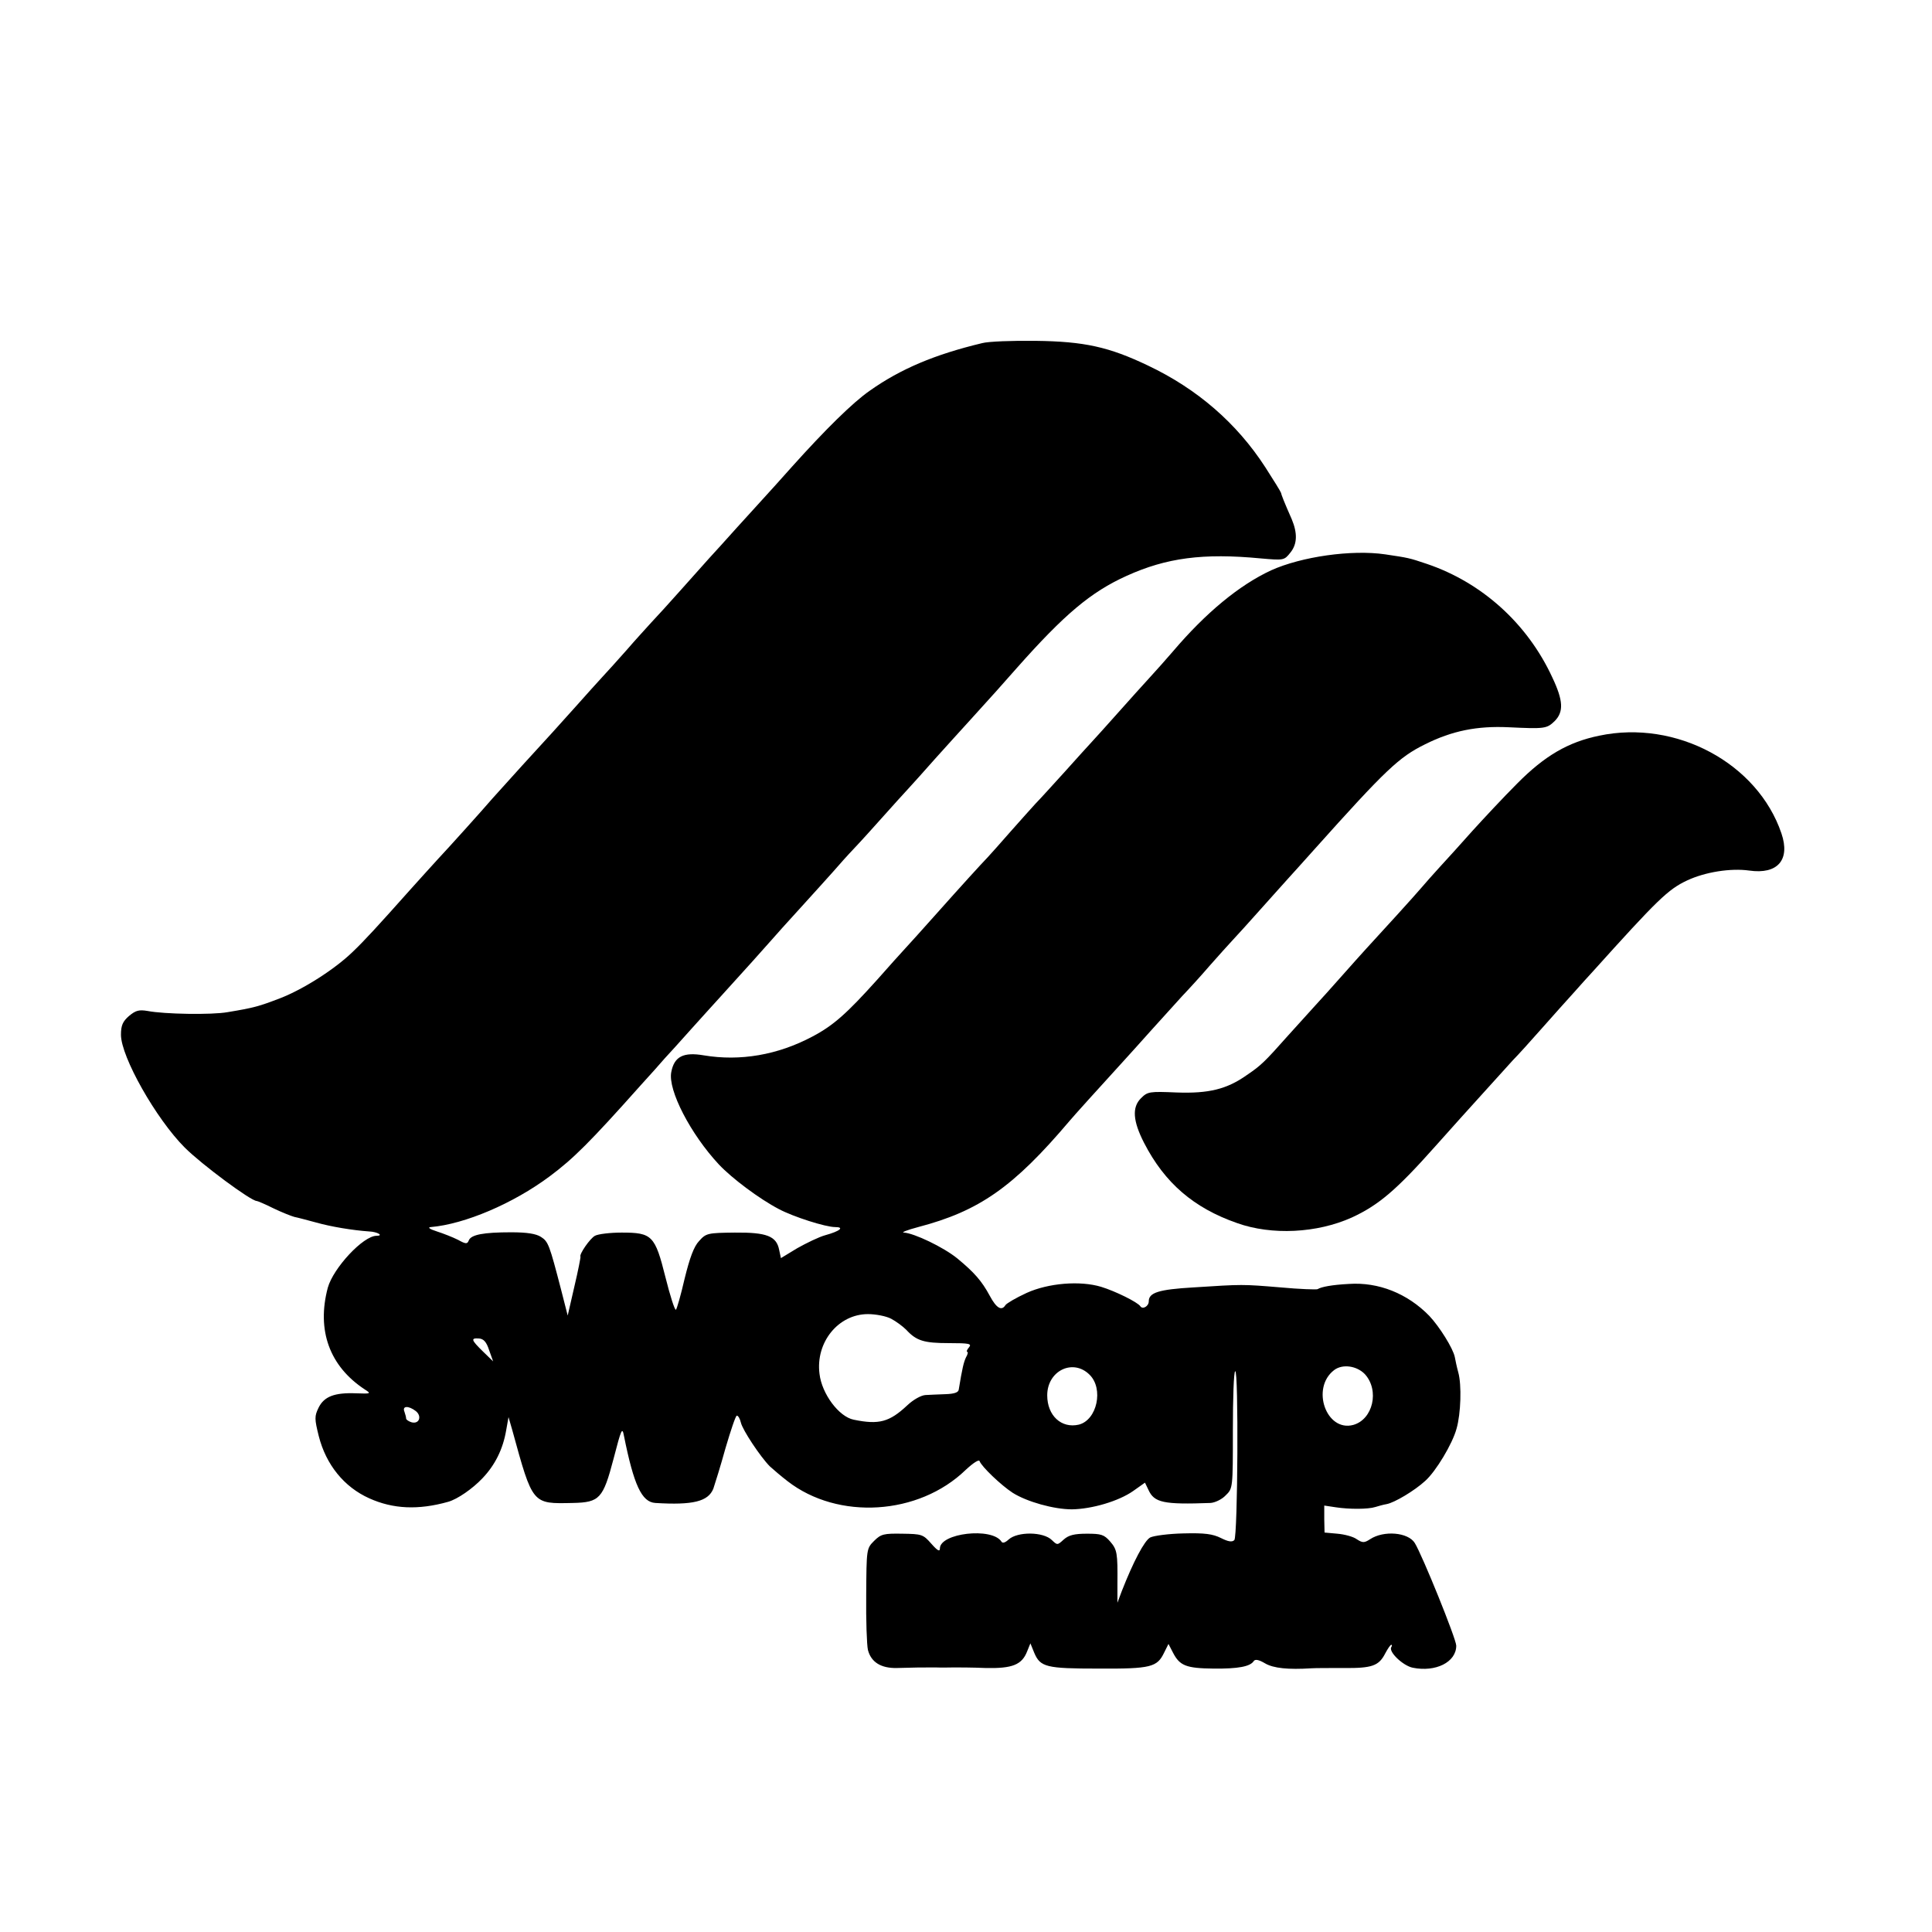 <?xml version="1.0" standalone="no"?>
<!DOCTYPE svg PUBLIC "-//W3C//DTD SVG 20010904//EN"
 "http://www.w3.org/TR/2001/REC-SVG-20010904/DTD/svg10.dtd">
<svg version="1.0" xmlns="http://www.w3.org/2000/svg"
 width="666pt" height="666pt" viewBox="0 0 666 666"
 preserveAspectRatio="xMidYMid meet">
<g transform="translate(0,666) scale(0.1,-0.1)"
fill="#000000" stroke="none">
<path d="M3385 5477 c-163 -39 -281 -89 -387 -164 -59 -41 -154 -135 -268
-262 -41 -46 -86 -96 -100 -111 -14 -15 -54 -60 -90 -99 -36 -40 -78 -87 -95
-105 -16 -18 -61 -68 -100 -112 -38 -43 -83 -92 -100 -110 -16 -18 -55 -60
-85 -95 -30 -34 -68 -76 -83 -92 -16 -17 -56 -62 -90 -100 -75 -84 -81 -90
-187 -206 -47 -52 -92 -102 -102 -113 -36 -42 -155 -174 -188 -209 -19 -21
-62 -68 -95 -105 -114 -128 -160 -178 -200 -216 -61 -59 -169 -128 -249 -159
-73 -28 -90 -33 -181 -48 -55 -10 -220 -7 -276 4 -30 5 -41 2 -64 -17 -22 -19
-28 -33 -28 -65 0 -76 121 -290 220 -389 58 -58 228 -184 248 -184 3 0 29 -11
57 -25 29 -14 62 -27 73 -30 11 -2 44 -11 74 -19 53 -15 127 -27 183 -31 29
-1 52 -15 26 -15 -46 0 -149 -111 -168 -179 -39 -147 6 -271 128 -351 22 -14
21 -15 -30 -13 -75 3 -111 -11 -130 -50 -14 -29 -14 -38 1 -98 25 -98 87 -175
174 -214 82 -37 169 -41 272 -12 32 9 84 45 118 81 44 46 71 101 82 166 l8 45
13 -45 c71 -258 68 -254 209 -251 92 2 104 15 140 152 27 104 30 111 36 79 34
-169 61 -228 108 -231 130 -8 182 5 200 49 5 15 25 78 42 140 18 61 35 112 39
112 5 0 11 -11 14 -24 6 -26 68 -119 100 -151 12 -11 39 -34 61 -51 174 -135
452 -118 614 39 27 25 46 37 48 30 7 -19 74 -83 114 -109 49 -31 142 -57 204
-57 69 1 161 28 211 63 l41 29 12 -25 c20 -44 52 -51 214 -45 15 1 39 12 52
26 25 24 25 25 25 224 0 110 3 202 8 204 12 8 9 -570 -3 -582 -8 -8 -22 -5
-46 7 -28 14 -56 18 -129 16 -51 -1 -103 -8 -115 -14 -20 -11 -58 -83 -98
-185 l-15 -40 0 65 c1 107 -1 118 -25 146 -21 24 -31 27 -80 27 -44 0 -63 -5
-80 -20 -22 -20 -22 -20 -41 -2 -29 29 -118 30 -149 2 -12 -11 -21 -14 -25 -7
-33 50 -212 29 -212 -24 0 -12 -8 -8 -30 17 -28 32 -33 33 -100 34 -63 1 -73
-1 -97 -25 -26 -26 -26 -28 -27 -186 -1 -87 2 -173 6 -190 11 -42 45 -63 99
-62 62 2 88 2 134 2 22 -1 51 0 65 0 14 0 62 0 108 -2 92 -2 125 11 143 58
l11 27 13 -32 c21 -50 41 -55 222 -55 181 -1 202 5 226 55 l15 30 16 -31 c23
-44 45 -53 139 -54 85 -1 127 7 139 26 5 7 17 5 39 -8 29 -17 80 -22 159 -17
14 1 64 1 112 1 97 -1 121 7 143 50 9 17 18 30 21 30 3 0 3 -4 0 -8 -10 -16
40 -64 74 -71 79 -16 150 19 150 76 0 23 -117 312 -143 354 -23 37 -107 44
-154 13 -20 -13 -26 -13 -46 0 -12 9 -43 17 -67 19 l-44 4 -1 46 0 47 40 -6
c46 -7 111 -7 136 1 10 3 27 8 39 10 27 5 96 46 133 80 37 33 94 128 108 180
15 52 18 151 6 194 -5 18 -10 42 -12 53 -6 30 -53 105 -88 142 -75 77 -175
117 -277 110 -58 -3 -95 -10 -108 -18 -4 -2 -62 0 -127 6 -133 11 -130 11
-301 0 -120 -7 -154 -18 -154 -48 0 -17 -21 -29 -29 -17 -9 14 -86 52 -135 67
-73 22 -182 13 -257 -21 -37 -17 -69 -36 -73 -42 -13 -21 -31 -11 -54 32 -28
52 -54 81 -112 129 -48 39 -149 87 -184 89 -11 0 11 9 49 19 210 55 328 137
522 366 15 18 100 112 193 214 14 15 54 60 90 100 36 40 83 92 105 116 22 23
65 70 95 105 30 34 66 74 80 89 14 15 57 62 95 105 39 43 81 91 95 106 14 15
54 60 90 100 248 277 293 319 382 363 94 47 180 64 288 59 125 -6 132 -5 159
21 32 32 30 71 -8 151 -86 186 -243 327 -432 391 -62 21 -64 21 -144 33 -116
17 -289 -8 -393 -55 -110 -51 -225 -146 -339 -280 -23 -27 -59 -67 -80 -90
-21 -23 -69 -76 -108 -120 -38 -43 -79 -88 -90 -100 -11 -12 -54 -59 -95 -105
-41 -45 -86 -95 -100 -109 -14 -15 -52 -58 -85 -95 -33 -38 -69 -78 -80 -90
-25 -26 -87 -94 -185 -204 -41 -46 -86 -96 -100 -111 -14 -15 -57 -63 -95
-106 -106 -118 -152 -159 -224 -197 -120 -64 -250 -86 -375 -65 -70 12 -102
-4 -112 -58 -12 -62 67 -214 164 -318 45 -48 140 -119 207 -154 51 -27 161
-62 194 -62 33 0 17 -14 -34 -28 -22 -6 -65 -27 -97 -45 l-56 -34 -6 28 c-9
48 -43 61 -153 60 -93 -1 -99 -2 -123 -29 -18 -19 -32 -57 -50 -130 -13 -57
-27 -105 -30 -107 -4 -2 -20 48 -36 112 -36 144 -46 154 -151 154 -40 0 -81
-5 -92 -11 -17 -9 -55 -64 -50 -72 1 -2 -8 -48 -21 -103 l-23 -100 -23 90
c-40 154 -44 165 -69 181 -17 11 -48 16 -103 16 -95 0 -138 -8 -146 -28 -5
-13 -10 -13 -37 2 -18 9 -51 22 -73 29 -25 8 -33 14 -21 15 117 10 284 81 410
175 82 61 140 119 312 312 34 37 72 80 84 94 13 14 56 61 94 104 39 43 81 90
95 105 81 89 161 178 180 200 12 14 56 63 99 110 43 47 93 103 112 124 19 22
52 59 74 82 22 23 67 73 100 110 33 37 71 79 85 94 14 15 57 63 95 106 39 43
90 100 115 127 89 98 106 117 165 184 164 185 255 262 379 318 137 62 263 79
462 60 80 -7 81 -7 103 21 23 29 24 66 4 114 -27 61 -36 85 -37 91 -1 4 -25
43 -54 88 -99 153 -236 271 -405 351 -134 64 -219 83 -387 85 -80 1 -163 -2
-185 -8z m-313 -3363 c17 -9 40 -26 52 -38 35 -38 61 -46 147 -46 71 0 80 -2
69 -15 -7 -8 -9 -15 -6 -15 4 0 2 -9 -4 -19 -8 -17 -13 -38 -25 -111 -1 -10
-15 -15 -46 -16 -24 -1 -55 -2 -69 -3 -15 -1 -42 -16 -63 -36 -61 -57 -97 -67
-184 -49 -51 10 -110 89 -118 158 -14 109 65 206 167 206 27 0 63 -7 80 -16z
m-1386 -108 l14 -39 -35 34 c-41 40 -43 47 -14 45 16 -1 26 -12 35 -40z m2070
-85 c49 -48 26 -156 -37 -172 -60 -14 -109 31 -109 101 0 85 89 128 146 71z
m949 2 c51 -56 28 -156 -40 -175 -93 -25 -147 127 -66 189 29 22 78 15 106
-14z m-3272 -127 c22 -17 13 -46 -14 -39 -10 3 -19 9 -19 13 0 5 -3 15 -6 24
-8 20 14 21 39 2z"/>
<path d="M5513 4124 c-107 -22 -188 -69 -283 -165 -47 -47 -116 -121 -155
-164 -38 -43 -89 -99 -112 -124 -23 -25 -51 -57 -63 -71 -21 -25 -141 -157
-191 -211 -14 -15 -52 -58 -85 -95 -32 -36 -72 -81 -89 -99 -16 -18 -59 -65
-95 -105 -80 -90 -93 -103 -142 -136 -69 -49 -132 -64 -242 -60 -94 4 -100 3
-123 -20 -31 -31 -28 -78 11 -154 71 -138 171 -224 320 -276 120 -43 276 -35
396 19 93 43 154 95 290 248 36 40 74 83 85 95 11 12 49 54 85 94 36 40 79 87
95 105 17 17 62 67 100 110 39 44 88 99 110 123 22 25 51 57 64 71 226 251
261 285 327 316 62 29 150 43 214 34 98 -14 142 37 111 128 -82 242 -363 393
-628 337z"/>
</g>
</svg>
